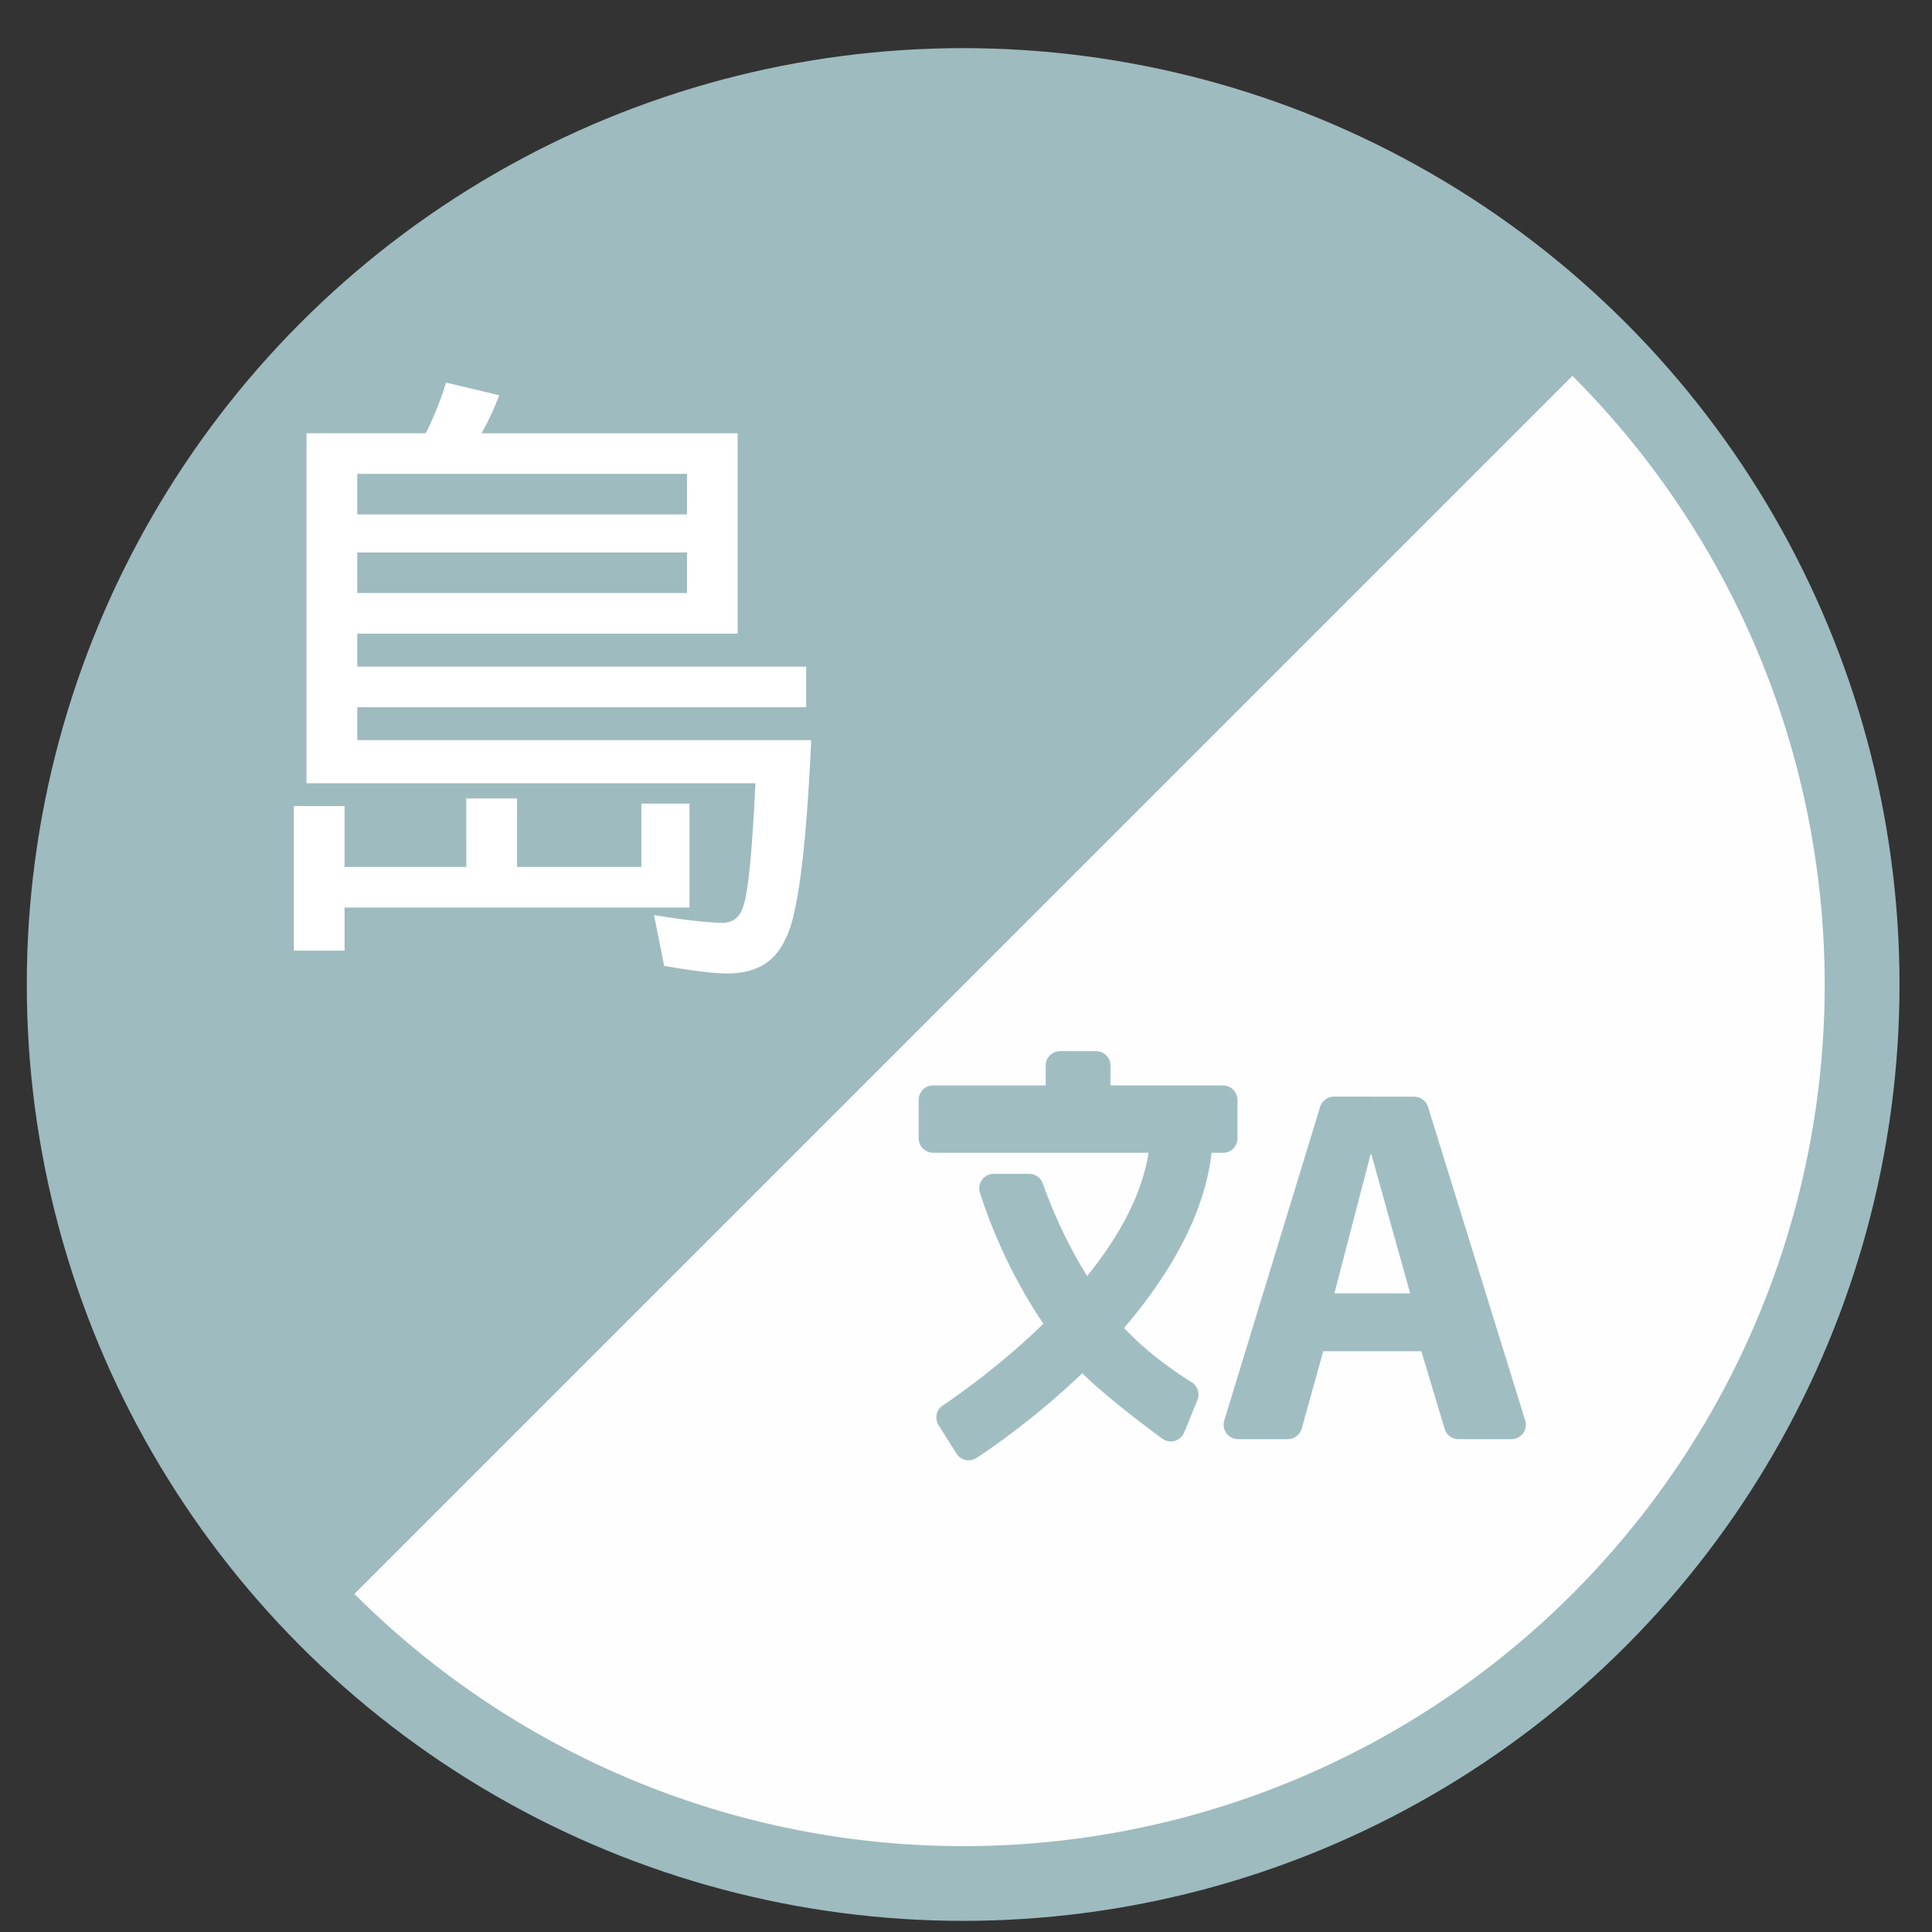 <?xml version="1.0" encoding="UTF-8" standalone="no"?>
<svg
   xmlns:dc="http://purl.org/dc/elements/1.1/"
   xmlns:cc="http://creativecommons.org/ns#"
   xmlns:rdf="http://www.w3.org/1999/02/22-rdf-syntax-ns#"
   xmlns:svg="http://www.w3.org/2000/svg"
   xmlns="http://www.w3.org/2000/svg"
   xmlns:sodipodi="http://sodipodi.sourceforge.net/DTD/sodipodi-0.dtd"
   xmlns:inkscape="http://www.inkscape.org/namespaces/inkscape"
   height="48"
   width="48"
   version="1.1"
   id="svg6"
   sodipodi:docname="artikulate.svg"
   inkscape:version="1.0.2 (e86c870879, 2021-01-15)">
  <rect width="100%" height="100%" fill="#333333" stroke="none"/>
  <defs
     id="defs10" />
  <sodipodi:namedview
     pagecolor="#ffffff"
     bordercolor="#666666"
     borderopacity="1"
     objecttolerance="10"
     gridtolerance="10"
     guidetolerance="10"
     inkscape:pageopacity="0"
     inkscape:pageshadow="2"
     inkscape:window-width="1920"
     inkscape:window-height="1031"
     id="namedview8"
     showgrid="false"
     inkscape:zoom="13.376103"
     inkscape:cx="15.717127"
     inkscape:cy="22.326507"
     inkscape:window-x="0"
     inkscape:window-y="24"
     inkscape:window-maximized="1"
     inkscape:current-layer="svg6"
     inkscape:document-rotation="0" />
  <circle
     cx="23.941"
     cy="31.535"
     fill="#74a2f3"
     opacity=".99"
     r="13.233"
     transform="matrix(1.758 0 0 1.758 -18.159 -30.979)"
     id="circle2"
     style="fill:#9fbdc1;fill-opacity:1" />
  <path
     id="circle833"
     style="opacity:0.99;fill:#ffffff;fill-opacity:1;stroke-width:1.758"
     d="M 39.066 9.338 L 8.805 39.6 A 21.399 21.399 0 0 0 23.936 45.867 A 21.399 21.399 0 0 0 45.334 24.469 A 21.399 21.399 0 0 0 39.066 9.338 z " />
  <path
     style="fill:#ffffff;fill-opacity:1;stroke-width:0.661"
     inkscape:connector-curvature="0"
     d="m 11.081,9.505 1.323,0.315 q -0.189,0.504 -0.441,0.945 h 6.364 v 4.978 H 8.876 v 0.819 H 20.029 v 1.008 H 8.876 v 0.819 H 20.155 q -0.189,4.096 -0.63,4.915 -0.378,0.882 -1.449,0.882 -0.504,0 -1.575,-0.189 l -0.252,-1.26 q 1.197,0.189 1.701,0.189 0.378,0 0.504,-0.378 0.189,-0.441 0.315,-3.088 H 7.615 v -8.696 h 2.962 q 0.315,-0.63 0.504,-1.26 z m -2.205,2.268 v 1.008 h 8.192 v -1.008 z m 0,1.953 v 1.008 h 8.192 v -1.008 z m 2.71,6.112 h 1.26 v 1.701 h 3.088 V 19.965 h 1.197 v 2.583 H 8.561 v 1.071 H 7.3 v -3.592 h 1.26 v 1.512 h 3.025 z"
     id="path842-4-1" />
  <path
     inkscape:connector-curvature="0"
     id="path848-9-0"
     d="m 26.338,26.115 c -0.198,0 -0.358,0.161 -0.358,0.36 v 0.492 h -2.797 c -0.198,0 -0.358,0.159 -0.358,0.358 v 0.957 c -8.6e-5,0.198 0.16,0.358 0.358,0.358 h 5.353 c -0.151,0.967 -0.664,1.997 -1.526,3.064 -0.549,-0.88 -0.901,-1.734 -1.103,-2.302 -0.051,-0.143 -0.187,-0.238 -0.339,-0.238 h -0.88 c -0.114,0 -0.223,0.055 -0.29,0.147 -0.068,0.092 -0.087,0.211 -0.053,0.32 0.209,0.657 0.69,1.947 1.578,3.258 -1.05,1.02 -2.095,1.758 -2.5,2.029 -0.161,0.108 -0.208,0.324 -0.105,0.488 l 0.444,0.707 c 0.051,0.082 0.133,0.139 0.227,0.16 0.025,0.006 0.05,0.008 0.076,0.008 0.07,0 0.139,-0.02 0.198,-0.059 0.417,-0.274 1.497,-1.022 2.628,-2.106 0.419,0.436 1.403,1.202 1.986,1.627 0.089,0.065 0.203,0.085 0.309,0.055 0.106,-0.03 0.194,-0.109 0.236,-0.21 l 0.328,-0.806 c 0.066,-0.162 0.005,-0.348 -0.143,-0.44 -0.38,-0.236 -1.095,-0.72 -1.679,-1.349 1.282,-1.501 2.013,-2.965 2.174,-4.352 h 0.284 c 0.198,0 0.358,-0.159 0.358,-0.358 v -0.957 c 0,-0.198 -0.159,-0.358 -0.358,-0.358 h -2.797 v -0.492 c 0,-0.198 -0.159,-0.36 -0.358,-0.36 z m 6.803,1.13 c -0.158,0 -0.297,0.104 -0.343,0.255 l -2.382,7.792 c -0.033,0.109 -0.013,0.226 0.055,0.318 0.068,0.091 0.174,0.145 0.288,0.145 h 1.237 c 0.161,0 0.302,-0.108 0.345,-0.263 l 0.535,-1.921 h 2.437 l 0.579,1.93 c 0.045,0.152 0.187,0.255 0.345,0.255 h 1.313 c 0.114,0 0.223,-0.054 0.29,-0.145 0.068,-0.092 0.087,-0.211 0.053,-0.32 l -2.414,-7.79 c -0.047,-0.15 -0.186,-0.255 -0.343,-0.255 z m 0.909,1.441 h 0.023 l 0.962,3.447 h -1.883 z"
     style="fill:#9fbdc1;fill-opacity:0.992;stroke-width:0.091" />
</svg>
